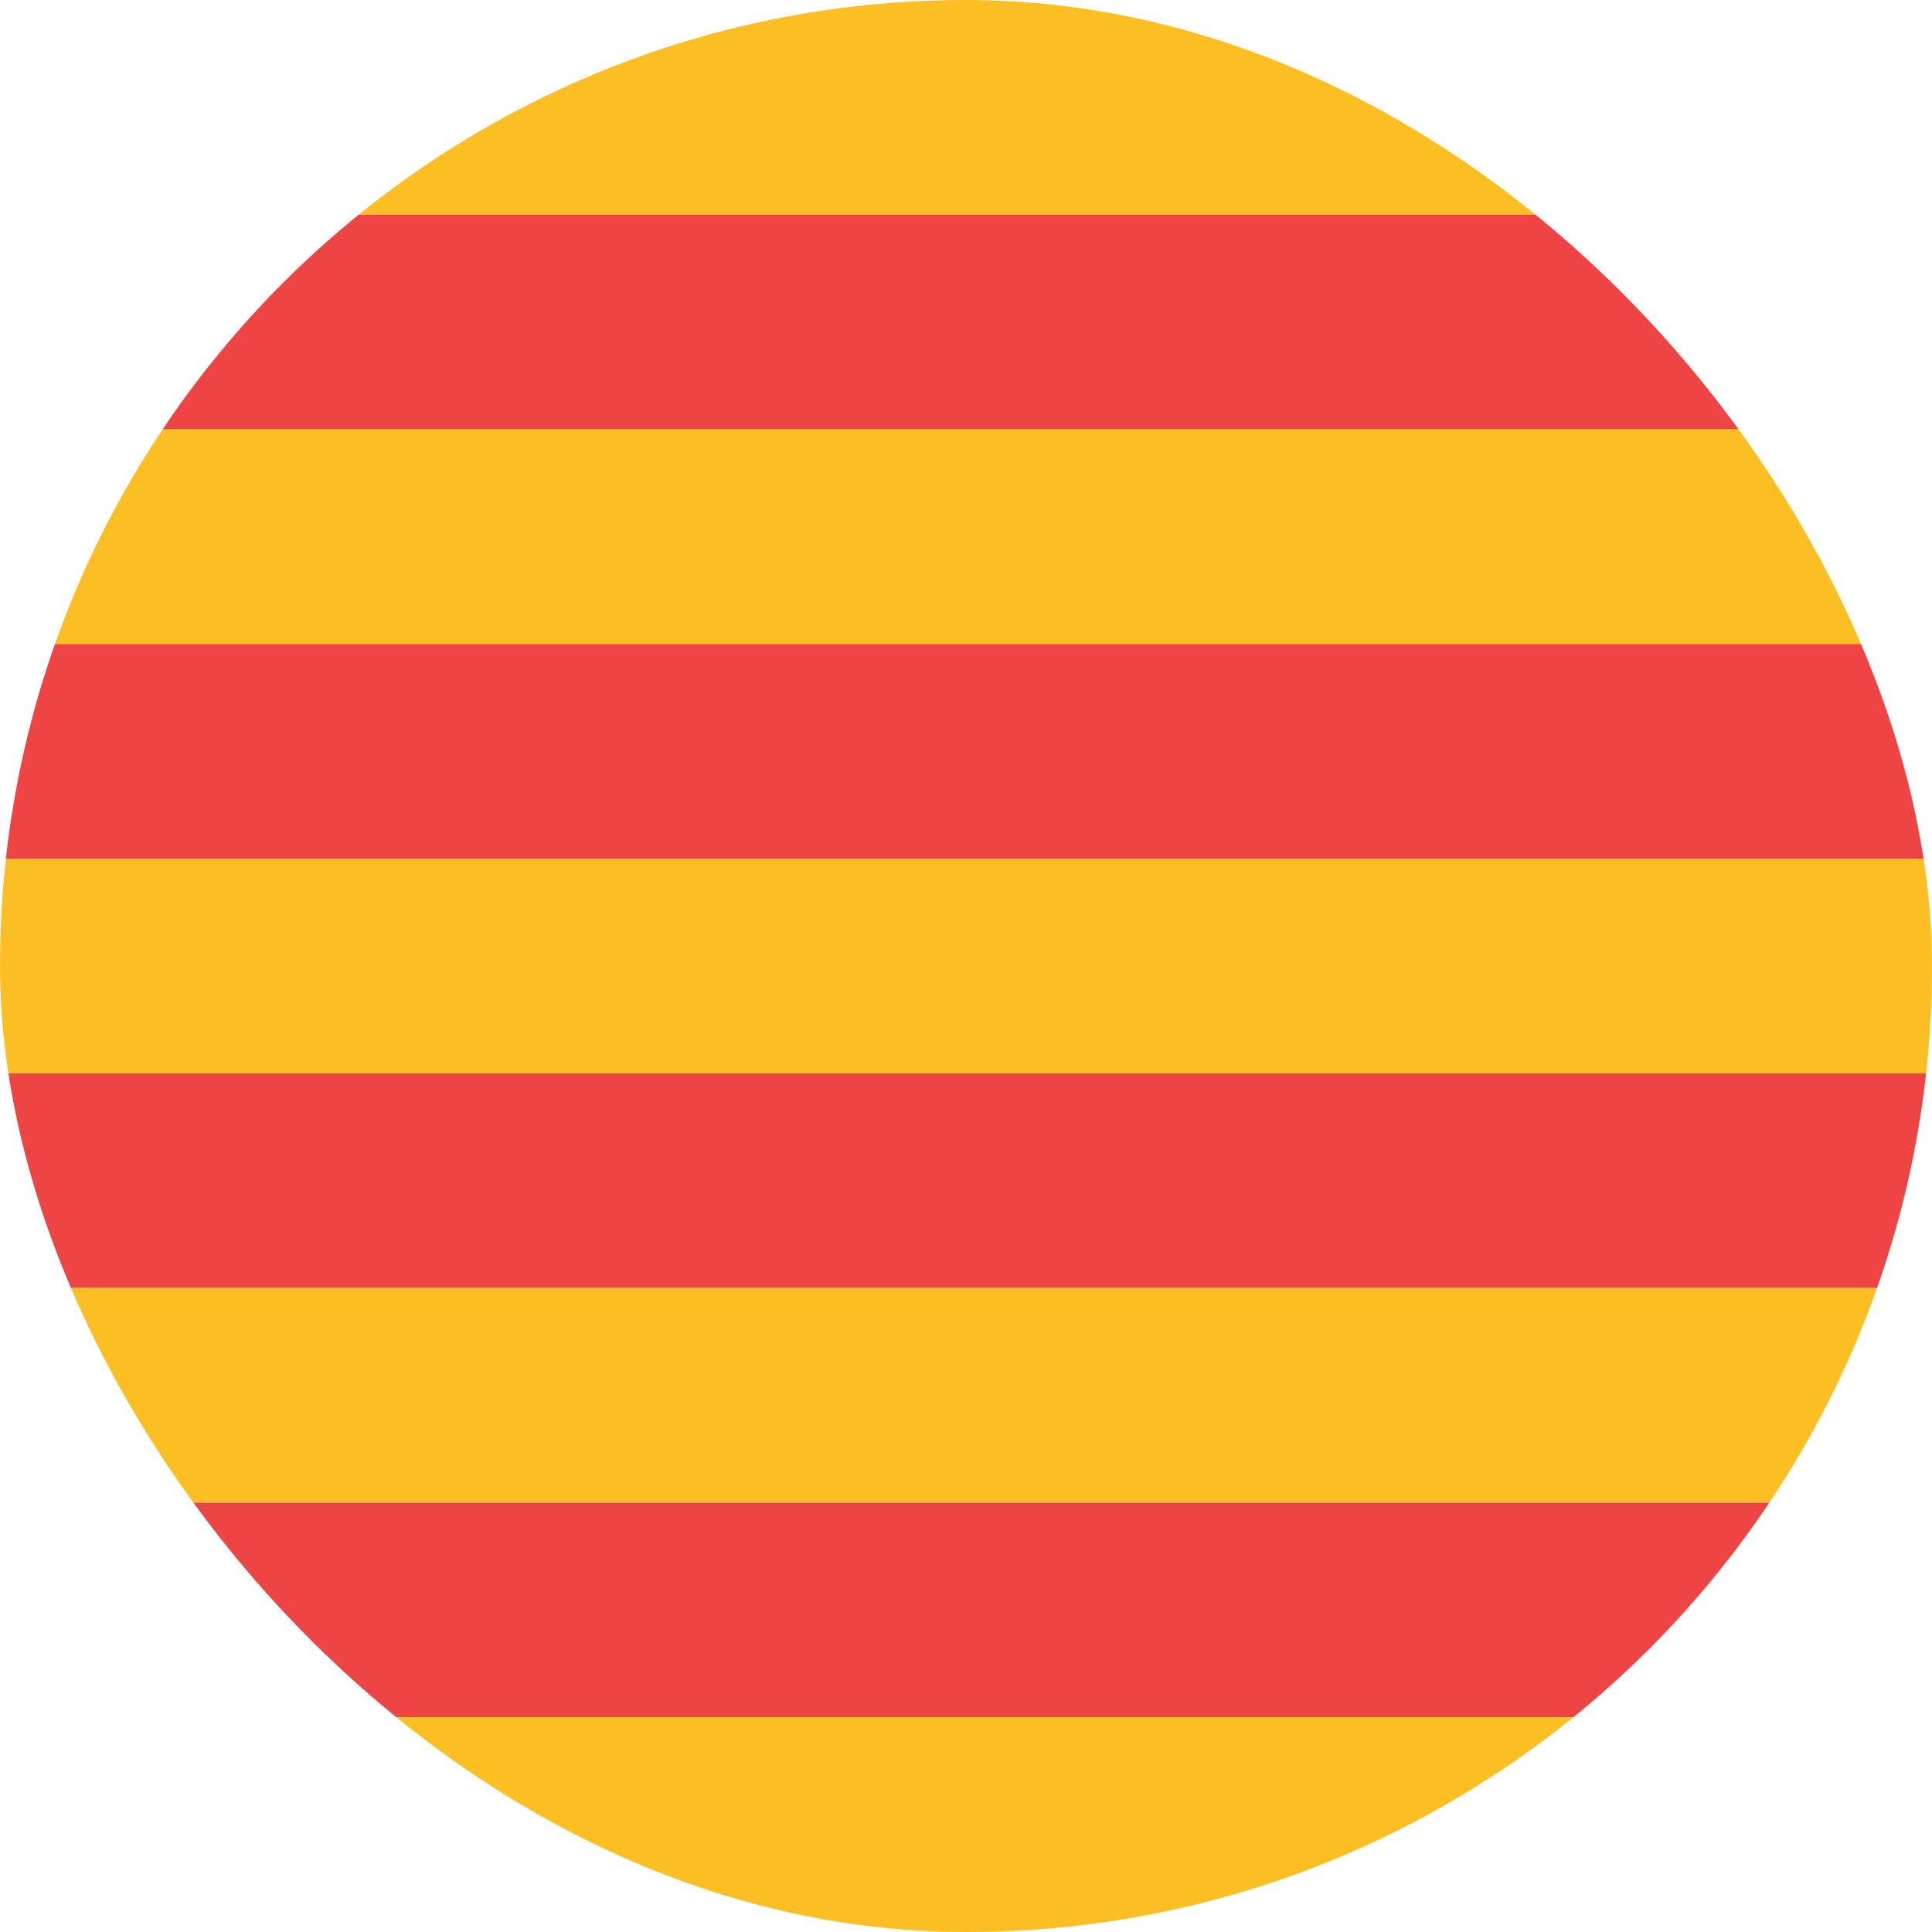 <svg width="36" height="36" viewBox="0 0 36 36" fill="none" xmlns="http://www.w3.org/2000/svg">
<g clip-path="url(#clip0_93_1932)">
<path d="M0 0H36V4H0V0Z" fill="#FBBF24"/>
<path d="M0 4H36V8H0V4Z" fill="#EF4444"/>
<path d="M0 8H36V12H0V8Z" fill="#FBBF24"/>
<path d="M0 12H36V16H0V12Z" fill="#EF4444"/>
<path d="M0 16H36V20H0V16Z" fill="#FBBF24"/>
<path d="M0 20H36V24H0V20Z" fill="#EF4444"/>
<path d="M0 24H36V28H0V24Z" fill="#FBBF24"/>
<path d="M0 28H36V32H0V28Z" fill="#EF4444"/>
<path d="M0 32H36V36H0V32Z" fill="#FBBF24"/>
</g>
<defs>
<clipPath id="clip0_93_1932">
<rect width="36" height="36" rx="18" fill="white"/>
</clipPath>
</defs>
</svg>
